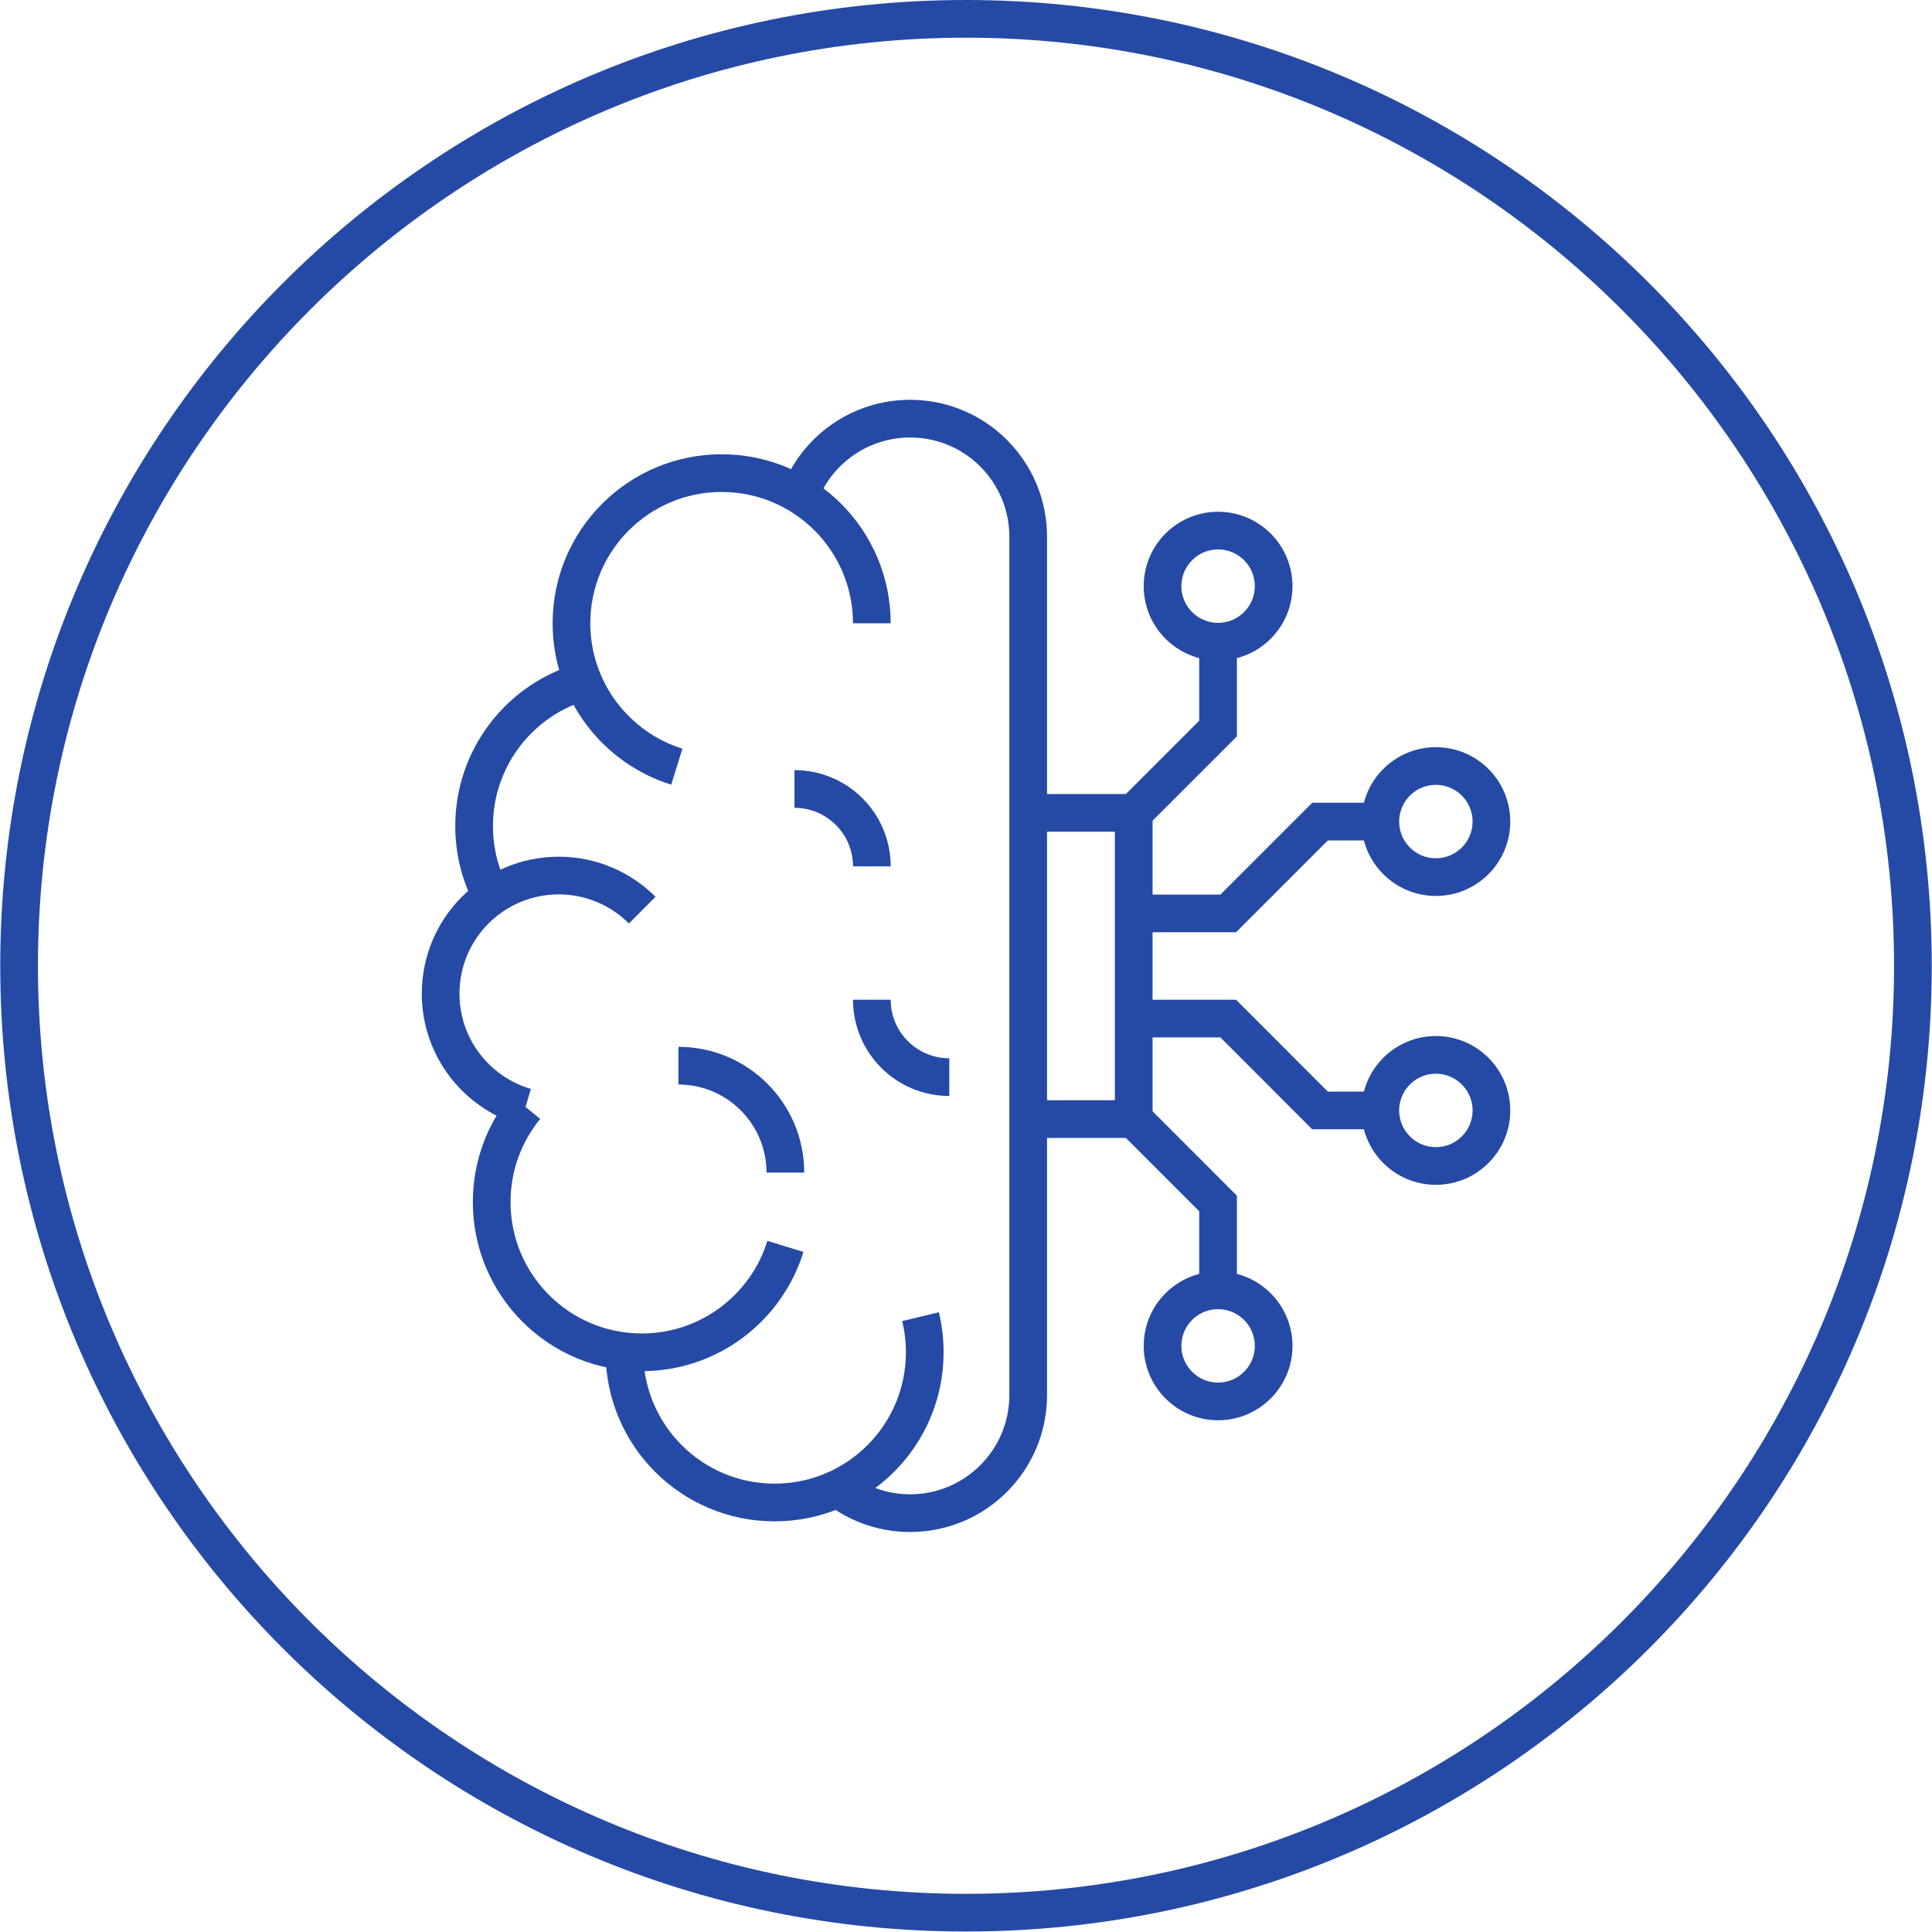 <?xml version="1.0" encoding="UTF-8" standalone="no"?>
<!-- Created with Inkscape (http://www.inkscape.org/) -->

<svg
   version="1.1"
   id="svg1"
   width="68.32"
   height="68.32"
   viewBox="0 0 68.32 68.32"
   xmlns="http://www.w3.org/2000/svg"
   xmlns:svg="http://www.w3.org/2000/svg">
  <defs
     id="defs1">
    <clipPath
       clipPathUnits="userSpaceOnUse"
       id="clipPath2">
      <path
         d="M 0,422.39 H 838.228 V 0 H 0 Z"
         transform="translate(-193.983,-322.997)"
         id="path2" />
    </clipPath>
    <clipPath
       clipPathUnits="userSpaceOnUse"
       id="clipPath4">
      <path
         d="M 0,422.39 H 838.228 V 0 H 0 Z"
         transform="translate(-189.57,-309.869)"
         id="path4" />
    </clipPath>
    <clipPath
       clipPathUnits="userSpaceOnUse"
       id="clipPath6">
      <path
         d="M 0,422.39 H 838.228 V 0 H 0 Z"
         transform="translate(-182.302,-293.638)"
         id="path6" />
    </clipPath>
    <clipPath
       clipPathUnits="userSpaceOnUse"
       id="clipPath8">
      <path
         d="M 0,422.39 H 838.228 V 0 H 0 Z"
         transform="translate(-186.313,-302.663)"
         id="path8" />
    </clipPath>
    <clipPath
       clipPathUnits="userSpaceOnUse"
       id="clipPath10">
      <path
         d="M 0,422.39 H 838.228 V 0 H 0 Z"
         transform="translate(-189.193,-289.94)"
         id="path10" />
    </clipPath>
    <clipPath
       clipPathUnits="userSpaceOnUse"
       id="clipPath12">
      <path
         d="M 0,422.39 H 838.228 V 0 H 0 Z"
         transform="translate(-192.777,-288.077)"
         id="path12" />
    </clipPath>
    <clipPath
       clipPathUnits="userSpaceOnUse"
       id="clipPath14">
      <path
         d="M 0,422.39 H 838.228 V 0 H 0 Z"
         transform="translate(-181.401,-299.221)"
         id="path14" />
    </clipPath>
    <clipPath
       clipPathUnits="userSpaceOnUse"
       id="clipPath16">
      <path
         d="M 0,422.39 H 838.228 V 0 H 0 Z"
         transform="translate(-189.434,-302.072)"
         id="path16" />
    </clipPath>
    <clipPath
       clipPathUnits="userSpaceOnUse"
       id="clipPath18">
      <path
         d="M 0,422.39 H 838.228 V 0 H 0 Z"
         transform="translate(-193.54,-294.43)"
         id="path18" />
    </clipPath>
    <clipPath
       clipPathUnits="userSpaceOnUse"
       id="clipPath20">
      <path
         d="M 0,422.39 H 838.228 V 0 H 0 Z"
         transform="translate(-186.357,-294.733)"
         id="path20" />
    </clipPath>
    <clipPath
       clipPathUnits="userSpaceOnUse"
       id="clipPath22">
      <path
         d="M 0,422.39 H 838.228 V 0 H 0 Z"
         transform="translate(-196.044,-301.438)"
         id="path22" />
    </clipPath>
    <clipPath
       clipPathUnits="userSpaceOnUse"
       id="clipPath24">
      <path
         d="M 0,422.39 H 838.228 V 0 H 0 Z"
         transform="translate(-198.431,-298.772)"
         id="path24" />
    </clipPath>
    <clipPath
       clipPathUnits="userSpaceOnUse"
       id="clipPath26">
      <path
         d="M 0,422.39 H 838.228 V 0 H 0 Z"
         transform="translate(-207.918,-301.207)"
         id="path26" />
    </clipPath>
    <clipPath
       clipPathUnits="userSpaceOnUse"
       id="clipPath28">
      <path
         d="M 0,422.39 H 838.228 V 0 H 0 Z"
         transform="translate(-202.143,-307.451)"
         id="path28" />
    </clipPath>
    <clipPath
       clipPathUnits="userSpaceOnUse"
       id="clipPath30">
      <path
         d="M 0,422.39 H 838.228 V 0 H 0 Z"
         transform="translate(-198.431,-295.982)"
         id="path30" />
    </clipPath>
    <clipPath
       clipPathUnits="userSpaceOnUse"
       id="clipPath32">
      <path
         d="M 0,422.39 H 838.228 V 0 H 0 Z"
         transform="translate(-207.918,-293.546)"
         id="path32" />
    </clipPath>
    <clipPath
       clipPathUnits="userSpaceOnUse"
       id="clipPath34">
      <path
         d="M 0,422.39 H 838.228 V 0 H 0 Z"
         transform="translate(-198.431,-301.438)"
         id="path34" />
    </clipPath>
    <clipPath
       clipPathUnits="userSpaceOnUse"
       id="clipPath36">
      <path
         d="M 0,422.39 H 838.228 V 0 H 0 Z"
         transform="translate(-202.143,-287.302)"
         id="path36" />
    </clipPath>
    <clipPath
       clipPathUnits="userSpaceOnUse"
       id="clipPath38">
      <path
         d="M 0,422.39 H 838.228 V 0 H 0 Z"
         transform="translate(-198.431,-293.315)"
         id="path38" />
    </clipPath>
  </defs>
  <g
     id="layer-MC0"
     transform="translate(-224.484,-132.524)">
    <path
       id="path1"
       d="m 0,0 c -14.149,0 -25.62,-11.471 -25.62,-25.62 0,-14.15 11.471,-25.62 25.62,-25.62 14.149,0 25.62,11.47 25.62,25.62 C 25.62,-11.471 14.149,0 0,0 m 0,-1 c 13.575,0 24.62,-11.045 24.62,-24.62 0,-13.576 -11.045,-24.62 -24.62,-24.62 -13.576,0 -24.62,11.044 -24.62,24.62 C -24.62,-12.045 -13.576,-1 0,-1"
       style="fill:#254aa5;fill-opacity:1;fill-rule:nonzero;stroke:none"
       transform="matrix(1.333,0,0,-1.333,258.644,132.524)"
       clip-path="url(#clipPath2)" />
    <path
       id="path3"
       d="m 0,0 c 0.447,1.184 1.592,2.025 2.932,2.025 1.73,0 3.132,-1.402 3.132,-3.132 v -22.77 c 0,-1.73 -1.402,-3.133 -3.132,-3.133 -0.775,0 -1.484,0.281 -2.03,0.746"
       style="fill:none;stroke:#254aa5;stroke-width:1;stroke-linecap:butt;stroke-linejoin:miter;stroke-miterlimit:10;stroke-dasharray:none;stroke-opacity:1"
       transform="matrix(1.333,0,0,-1.333,252.76,150.028)"
       clip-path="url(#clipPath4)" />
    <path
       id="path5"
       d="m 0,0 c -1.302,0.38 -2.253,1.583 -2.253,3.007 0,1.73 1.402,3.133 3.133,3.133 0.864,0 1.647,-0.351 2.215,-0.917"
       style="fill:none;stroke:#254aa5;stroke-width:1;stroke-linecap:butt;stroke-linejoin:miter;stroke-miterlimit:10;stroke-dasharray:none;stroke-opacity:1"
       transform="matrix(1.333,0,0,-1.333,243.069,171.67)"
       clip-path="url(#clipPath6)" />
    <path
       id="path7"
       d="m 0,0 c -1.619,0.506 -2.795,2.018 -2.795,3.804 0,2.2 1.783,3.984 3.984,3.984 2.201,0 3.984,-1.784 3.984,-3.984"
       style="fill:none;stroke:#254aa5;stroke-width:1;stroke-linecap:butt;stroke-linejoin:miter;stroke-miterlimit:10;stroke-dasharray:none;stroke-opacity:1"
       transform="matrix(1.333,0,0,-1.333,248.418,159.636)"
       clip-path="url(#clipPath8)" />
    <path
       id="path9"
       d="m 0,0 c -0.502,-1.627 -2.017,-2.81 -3.809,-2.81 -2.2,0 -3.983,1.785 -3.983,3.985 0,0.958 0.337,1.836 0.899,2.523"
       style="fill:none;stroke:#254aa5;stroke-width:1;stroke-linecap:butt;stroke-linejoin:miter;stroke-miterlimit:10;stroke-dasharray:none;stroke-opacity:1"
       transform="matrix(1.333,0,0,-1.333,252.258,176.599)"
       clip-path="url(#clipPath10)" />
    <path
       id="path11"
       d="m 0,0 c 0.073,-0.303 0.112,-0.62 0.112,-0.946 0,-2.2 -1.783,-3.984 -3.984,-3.984 -2.2,0 -3.983,1.784 -3.983,3.984"
       style="fill:none;stroke:#254aa5;stroke-width:1;stroke-linecap:butt;stroke-linejoin:miter;stroke-miterlimit:10;stroke-dasharray:none;stroke-opacity:1"
       transform="matrix(1.333,0,0,-1.333,257.036,179.084)"
       clip-path="url(#clipPath12)" />
    <path
       id="path13"
       d="m 0,0 c -0.296,0.558 -0.464,1.193 -0.464,1.869 0,1.823 1.225,3.36 2.896,3.834"
       style="fill:none;stroke:#254aa5;stroke-width:1;stroke-linecap:butt;stroke-linejoin:miter;stroke-miterlimit:10;stroke-dasharray:none;stroke-opacity:1"
       transform="matrix(1.333,0,0,-1.333,241.868,164.226)"
       clip-path="url(#clipPath14)" />
    <path
       id="path15"
       d="M 0,0 C 1.134,0 2.053,-0.919 2.053,-2.053"
       style="fill:none;stroke:#254aa5;stroke-width:1;stroke-linecap:butt;stroke-linejoin:miter;stroke-miterlimit:10;stroke-dasharray:none;stroke-opacity:1"
       transform="matrix(1.333,0,0,-1.333,252.578,160.424)"
       clip-path="url(#clipPath16)" />
    <path
       id="path17"
       d="M 0,0 C -1.134,0 -2.054,0.919 -2.054,2.053"
       style="fill:none;stroke:#254aa5;stroke-width:1;stroke-linecap:butt;stroke-linejoin:miter;stroke-miterlimit:10;stroke-dasharray:none;stroke-opacity:1"
       transform="matrix(1.333,0,0,-1.333,258.053,170.614)"
       clip-path="url(#clipPath18)" />
    <path
       id="path19"
       d="M 0,0 C 1.566,0 2.836,-1.27 2.836,-2.836"
       style="fill:none;stroke:#254aa5;stroke-width:1;stroke-linecap:butt;stroke-linejoin:miter;stroke-miterlimit:10;stroke-dasharray:none;stroke-opacity:1"
       transform="matrix(1.333,0,0,-1.333,248.476,170.209)"
       clip-path="url(#clipPath20)" />
    <path
       id="path21"
       d="M 0,0 H 2.388 V -8.123 H 0"
       style="fill:none;stroke:#254aa5;stroke-width:1;stroke-linecap:butt;stroke-linejoin:miter;stroke-miterlimit:10;stroke-dasharray:none;stroke-opacity:1"
       transform="matrix(1.333,0,0,-1.333,261.392,161.269)"
       clip-path="url(#clipPath22)" />
    <path
       id="path23"
       d="M 0,0 H 2.507 L 4.942,2.436 H 6.409"
       style="fill:none;stroke:#254aa5;stroke-width:1;stroke-linecap:butt;stroke-linejoin:miter;stroke-miterlimit:10;stroke-dasharray:none;stroke-opacity:1"
       transform="matrix(1.333,0,0,-1.333,264.575,164.825)"
       clip-path="url(#clipPath24)" />
    <path
       id="path25"
       d="m 0,0 c 0,-0.813 -0.66,-1.473 -1.474,-1.473 -0.813,0 -1.473,0.66 -1.473,1.473 0,0.814 0.66,1.474 1.473,1.474 C -0.66,1.474 0,0.814 0,0 Z"
       style="fill:none;stroke:#254aa5;stroke-width:1;stroke-linecap:butt;stroke-linejoin:miter;stroke-miterlimit:10;stroke-dasharray:none;stroke-opacity:1"
       transform="matrix(1.333,0,0,-1.333,277.224,161.577)"
       clip-path="url(#clipPath26)" />
    <path
       id="path27"
       d="m 0,0 c 0,-0.813 -0.66,-1.473 -1.474,-1.473 -0.813,0 -1.473,0.66 -1.473,1.473 0,0.814 0.66,1.474 1.473,1.474 C -0.66,1.474 0,0.814 0,0 Z"
       style="fill:none;stroke:#254aa5;stroke-width:1;stroke-linecap:butt;stroke-linejoin:miter;stroke-miterlimit:10;stroke-dasharray:none;stroke-opacity:1"
       transform="matrix(1.333,0,0,-1.333,269.523,153.252)"
       clip-path="url(#clipPath28)" />
    <path
       id="path29"
       d="M 0,0 H 2.507 L 4.942,-2.437 H 6.409"
       style="fill:none;stroke:#254aa5;stroke-width:1;stroke-linecap:butt;stroke-linejoin:miter;stroke-miterlimit:10;stroke-dasharray:none;stroke-opacity:1"
       transform="matrix(1.333,0,0,-1.333,264.575,168.543)"
       clip-path="url(#clipPath30)" />
    <path
       id="path31"
       d="m 0,0 c 0,0.814 -0.66,1.474 -1.474,1.474 -0.813,0 -1.473,-0.66 -1.473,-1.474 0,-0.813 0.66,-1.473 1.473,-1.473 C -0.66,-1.473 0,-0.813 0,0 Z"
       style="fill:none;stroke:#254aa5;stroke-width:1;stroke-linecap:butt;stroke-linejoin:miter;stroke-miterlimit:10;stroke-dasharray:none;stroke-opacity:1"
       transform="matrix(1.333,0,0,-1.333,277.224,171.792)"
       clip-path="url(#clipPath32)" />
    <path
       id="path33"
       d="M 0,0 2.237,2.237 V 4.54"
       style="fill:none;stroke:#254aa5;stroke-width:1;stroke-linecap:butt;stroke-linejoin:miter;stroke-miterlimit:10;stroke-dasharray:none;stroke-opacity:1"
       transform="matrix(1.333,0,0,-1.333,264.575,161.269)"
       clip-path="url(#clipPath34)" />
    <path
       id="path35"
       d="m 0,0 c 0,0.814 -0.66,1.474 -1.474,1.474 -0.813,0 -1.473,-0.66 -1.473,-1.474 0,-0.813 0.66,-1.473 1.473,-1.473 C -0.66,-1.473 0,-0.813 0,0 Z"
       style="fill:none;stroke:#254aa5;stroke-width:1;stroke-linecap:butt;stroke-linejoin:miter;stroke-miterlimit:10;stroke-dasharray:none;stroke-opacity:1"
       transform="matrix(1.333,0,0,-1.333,269.523,180.118)"
       clip-path="url(#clipPath36)" />
    <path
       id="path37"
       d="M 0,0 2.237,-2.238 V -4.54"
       style="fill:none;stroke:#254aa5;stroke-width:1;stroke-linecap:butt;stroke-linejoin:miter;stroke-miterlimit:10;stroke-dasharray:none;stroke-opacity:1"
       transform="matrix(1.333,0,0,-1.333,264.575,172.099)"
       clip-path="url(#clipPath38)" />
  </g>
</svg>
